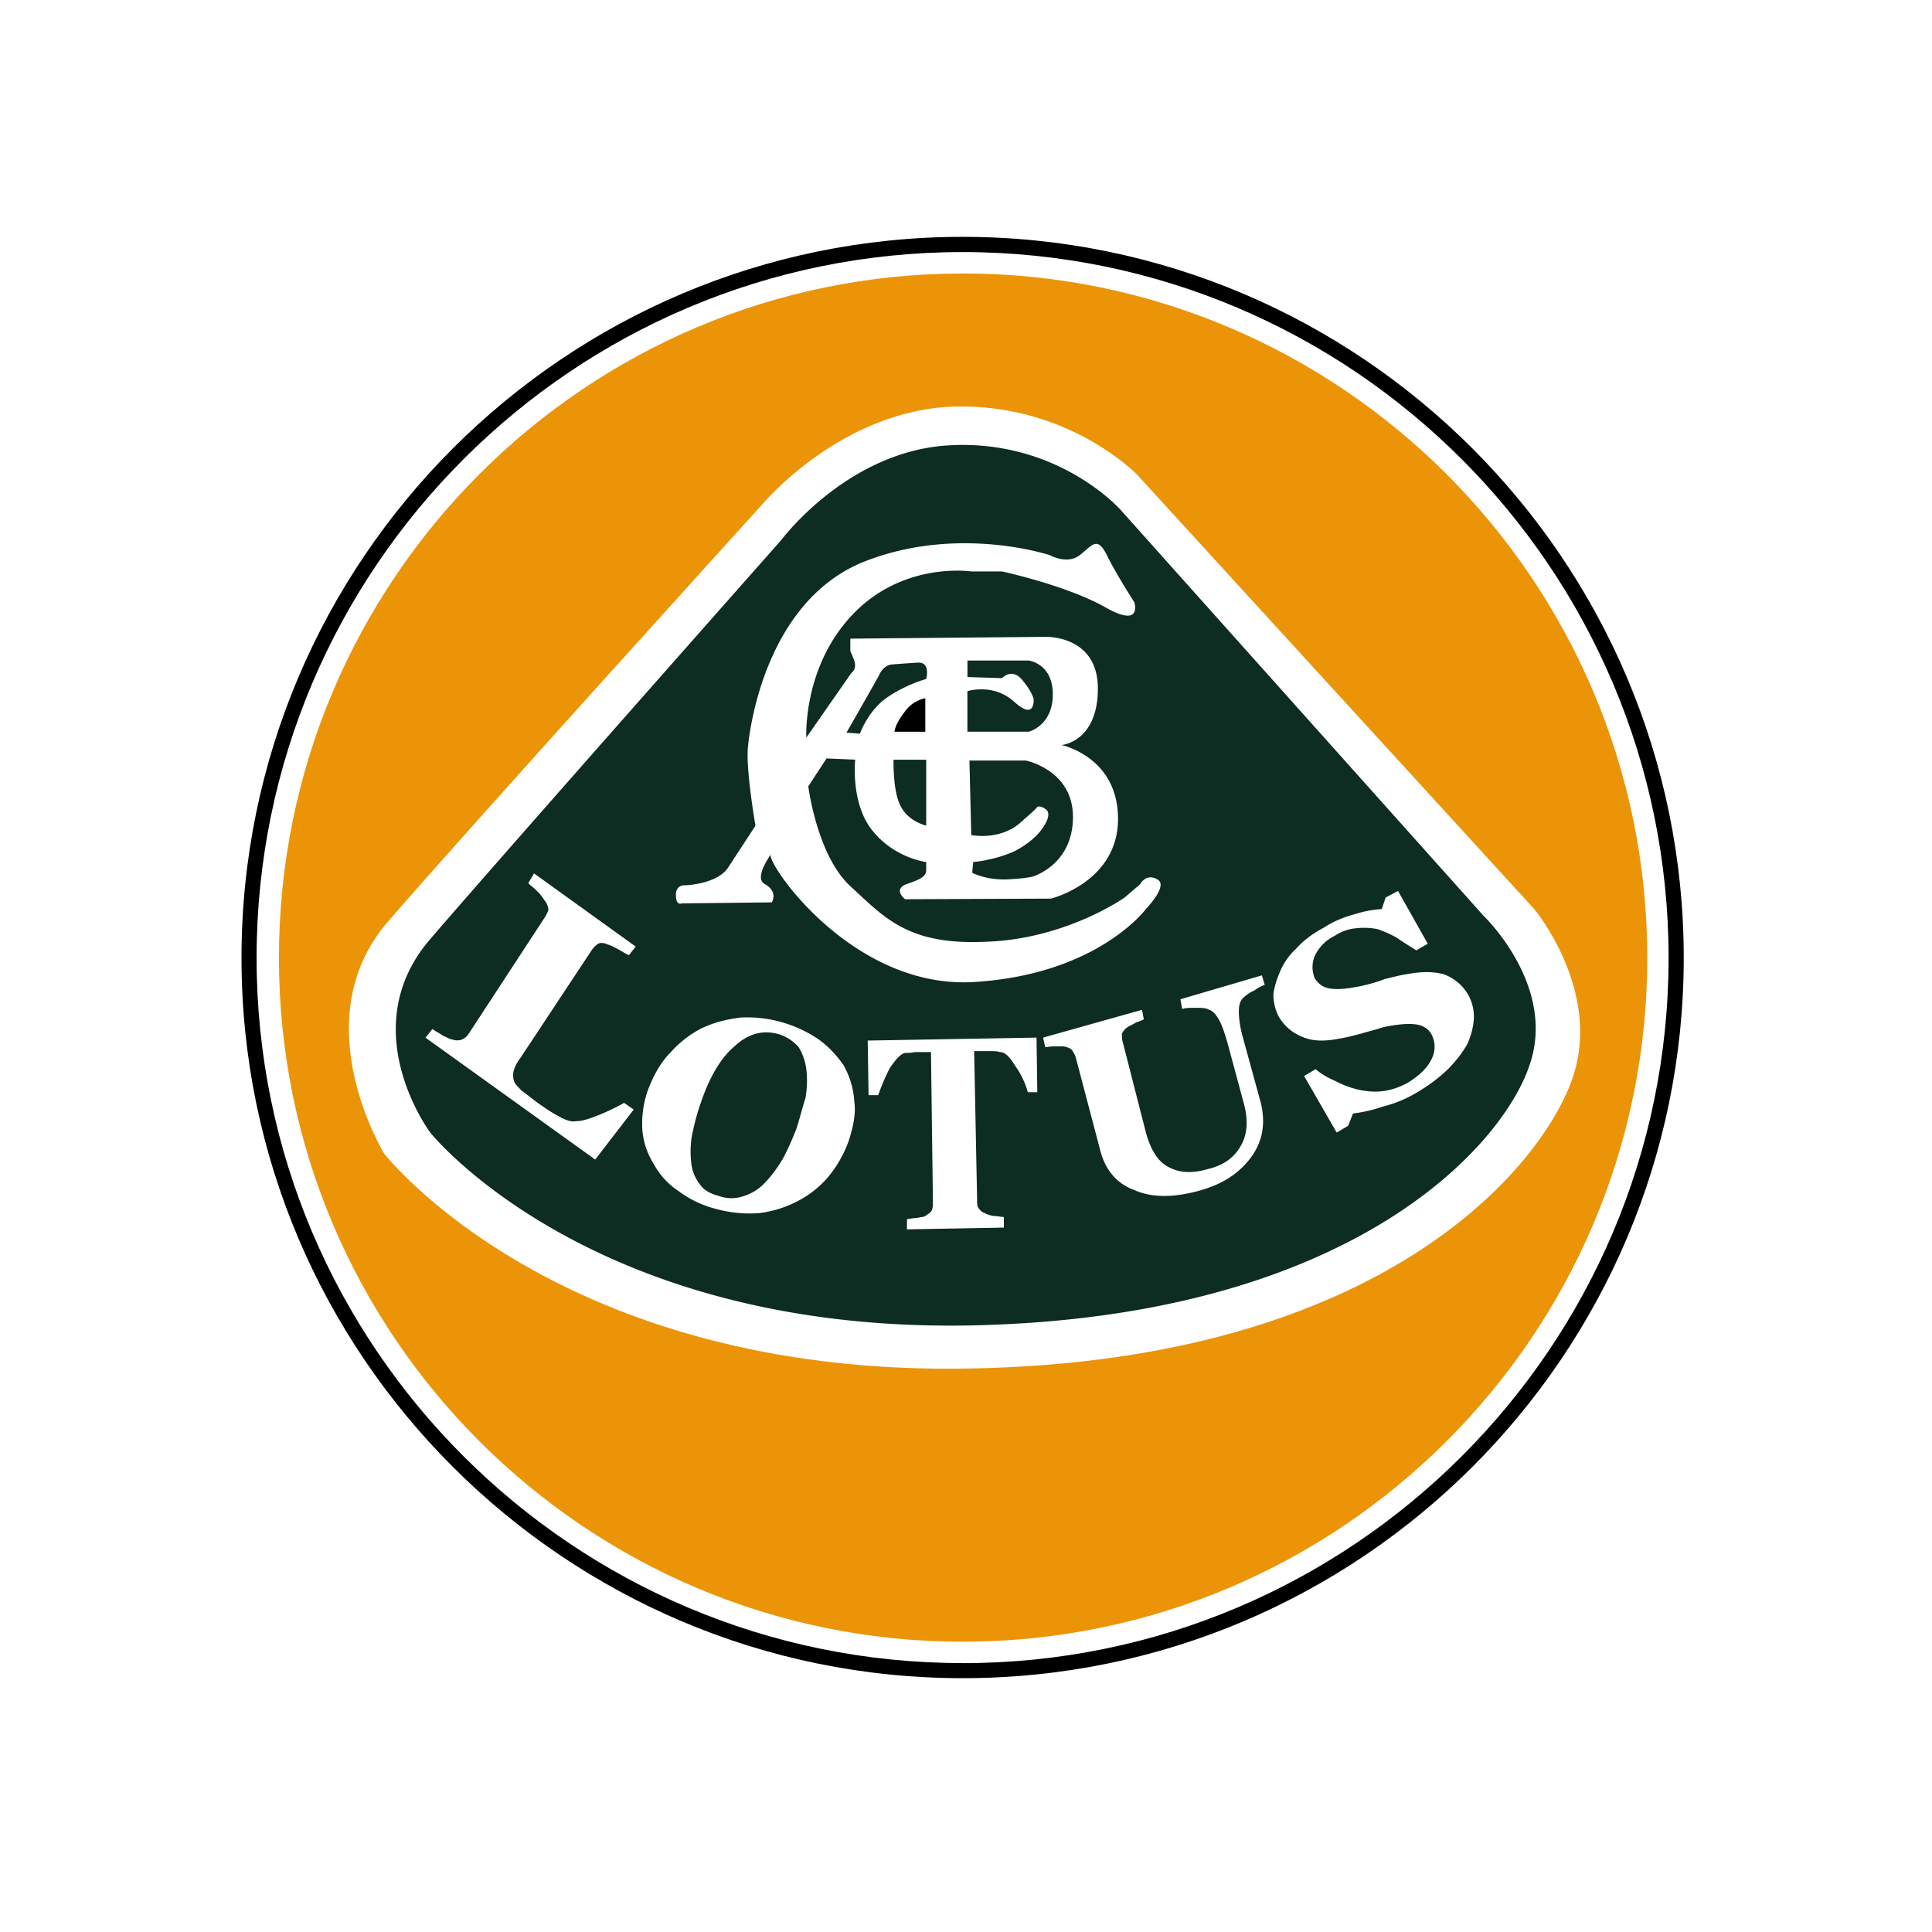 <svg xmlns="http://www.w3.org/2000/svg" width="32" height="32" viewBox="0 0 32 32"><g fill="none" fill-rule="evenodd"><path fill="#0D2C22" d="M16.057 12.597l.03 1.234s.462.098.81-.201c.35-.307.271-.257.271-.257s.047-.05.158.033c.112.094-.063.317-.063.317s-.111.19-.444.368c-.336.159-.7.187-.7.187l-.016.178s.221.122.573.11c.332-.017.427-.047.427-.047s.669-.19.669-.988c0-.778-.78-.934-.78-.934h-.935zm1.381-1.097c0-.51-.397-.559-.397-.559h-1.017v.273l.572.018s.159-.178.333.026c.174.21.191.32.191.32s.032.365-.317.05c-.35-.322-.78-.18-.78-.18v.671h1.018s.397-.098.397-.618"/><path fill="#000" d="M14.976 11.8c-.16.208-.16.32-.16.32h.51v-.555s-.21.027-.35.236"/><path fill="#0D2C22" d="M14.674 11.566c.318-.226.667-.32.667-.32s.08-.288-.144-.27c-.24.014-.427.03-.427.03s-.129 0-.21.178c-.093.172-.54.951-.54.951l.223.017s.129-.366.43-.586m-1.445 5.778a.717.717 0 00-.349-.22c-.256-.066-.493 0-.714.207-.223.187-.414.506-.557.935-.065.176-.11.365-.144.527-.031.17-.031.331-.015.456a.678.678 0 00.144.368c.063.095.174.156.315.192a.6.6 0 00.414 0 .79.79 0 00.335-.206c.11-.112.206-.24.302-.397.079-.144.158-.32.238-.526.048-.157.095-.337.144-.493a1.63 1.63 0 00.014-.478.923.923 0 00-.127-.365"/><path fill="#0D2C22" d="M18.296 10.052c-.653-.363-1.7-.587-1.7-.587h-.508s-1.13-.172-1.97.718c-.826.87-.763 2.034-.763 2.034l.746-1.07s.097-.06.048-.206a2.762 2.762 0 00-.065-.157v-.206l3.228-.03s.872-.035.872.856c0 .89-.603.936-.603.936s.937.193.937 1.222c0 1.051-1.112 1.322-1.112 1.322l-2.414.01s-.207-.156.016-.248c.237-.08.333-.127.333-.238v-.13s-.525-.063-.89-.52c-.367-.451-.286-1.176-.286-1.176l-.475-.02-.302.462s.143 1.143.696 1.654c.557.506.938.984 2.256.92 1.32-.046 2.287-.732 2.287-.732l.257-.22s.096-.19.285-.08c.192.097-.19.491-.19.491s-.795 1.082-2.844 1.208c-2.015.124-3.436-1.96-3.369-2.11-.055.08-.272.4-.094.491.223.128.112.3.112.3l-1.494.017s-.095.048-.095-.144c0-.173.159-.156.159-.156s.539-.017.714-.306l.445-.681s-.158-.905-.126-1.286c.032-.383.317-2.4 1.872-3.065 1.575-.651 3.131-.129 3.131-.129s.286.16.493 0c.206-.161.285-.319.443-.016.144.302.462.795.462.795s.144.443-.492.077zm1.064 9.28c.175.094.38.109.65.03.255-.06.43-.187.54-.381.111-.187.129-.428.049-.715l-.27-1c-.05-.177-.096-.3-.143-.384-.048-.076-.096-.141-.16-.156-.047-.033-.126-.033-.222-.033-.11 0-.175 0-.223.02l-.03-.162 1.35-.396.047.158a.673.673 0 00-.175.094.598.598 0 00-.19.13c-.048.048-.064.124-.064.221 0 .095.016.24.064.414l.3 1.094c.08.335.033.62-.142.875-.19.27-.462.46-.841.57-.446.13-.825.13-1.112 0-.303-.11-.492-.349-.571-.682l-.398-1.51c-.016-.062-.047-.093-.063-.128-.034-.033-.08-.048-.143-.06h-.158c-.05 0-.096.012-.143.012l-.035-.157 1.638-.46.03.156a.537.537 0 01-.125.05c-.048.034-.095.049-.142.08a.262.262 0 00-.096.11c0 .05 0 .095.016.144l.382 1.493c.078.286.204.49.38.573zm1.843-3.243a1.1 1.1 0 01.269-.38c.128-.143.287-.256.46-.347.176-.116.352-.178.527-.226a1.84 1.84 0 01.427-.079l.065-.191.205-.109.492.874-.19.11c-.096-.062-.206-.127-.317-.206a1.902 1.902 0 00-.319-.144 1.116 1.116 0 00-.35-.017.75.75 0 00-.364.126.694.694 0 00-.332.336.476.476 0 000 .366c.061.097.14.158.268.173.128.018.286 0 .51-.045.126-.03.253-.063.379-.113.127-.03.24-.062.35-.078.255-.05.46-.05.636 0a.773.773 0 01.413.363.747.747 0 01.079.383 1.196 1.196 0 01-.112.416c-.08.14-.19.28-.316.408a2.699 2.699 0 01-.509.382 2.03 2.03 0 01-.572.238c-.19.065-.348.096-.492.114l-.08.203-.19.113-.54-.937.19-.113c.096.08.207.144.32.192a1.6 1.6 0 00.379.145c.127.028.269.045.397.028.143-.013.286-.063.43-.139.208-.13.333-.257.398-.399a.441.441 0 000-.397c-.048-.096-.145-.158-.272-.173-.127-.016-.301 0-.524.046-.143.046-.271.077-.381.11-.127.031-.238.064-.35.08-.238.048-.445.048-.62-.03a.775.775 0 01-.396-.351.827.827 0 01-.08-.352c.014-.109.049-.235.112-.38zm-4.179 2.002a1.368 1.368 0 00-.205-.431c-.096-.158-.175-.234-.256-.234-.045-.016-.095-.016-.158-.016h-.27l.049 2.462c0 .047 0 .094.014.124.033.05.064.082.112.097.03.017.078.035.143.047.065 0 .127.017.174.017v.176l-1.605.029v-.17c.032 0 .095-.018.159-.018.08-.017.127-.017.144-.034.047-.03.095-.062.11-.094.017-.05.017-.099.017-.146l-.032-2.474h-.269c-.064.014-.113.014-.16.014-.08.017-.158.113-.254.252a3.544 3.544 0 00-.191.447h-.16l-.014-.904 2.796-.049.013.905h-.157zm-2.97.815c-.08.218-.191.41-.334.585a1.678 1.678 0 01-.492.395c-.207.11-.413.175-.651.207-.223.017-.476 0-.747-.077a1.755 1.755 0 01-.588-.286 1.237 1.237 0 01-.413-.45 1.24 1.24 0 01-.19-.569 1.667 1.667 0 01.096-.665c.094-.241.206-.447.364-.606a1.77 1.77 0 01.525-.41c.206-.097.412-.148.651-.177a2.109 2.109 0 011.286.364c.175.126.302.271.414.43.094.175.16.364.174.588.031.208-.015.425-.095.671zM8.51 17.9c.017.05.064.096.127.162.063.045.143.11.269.205.113.077.225.16.35.222.112.065.208.098.287.081.11 0 .237-.046.396-.11a3.68 3.68 0 00.398-.193l.159.111-.637.828-2.811-2.019.113-.143c.047.035.112.064.175.11.08.033.126.064.159.064a.23.23 0 00.157 0 .265.265 0 00.11-.094L9.02 15.2a.537.537 0 00.063-.126.265.265 0 00-.063-.16.836.836 0 00-.128-.158c-.063-.066-.111-.094-.143-.127l.096-.163 1.684 1.212-.111.142c-.047-.018-.095-.049-.174-.095-.065-.031-.113-.064-.176-.08-.063-.032-.128-.032-.158-.015a.353.353 0 00-.111.11l-1.176 1.778a.704.704 0 00-.112.207.324.324 0 000 .173zm7.324-10.528c-1.75.032-2.892 1.571-2.892 1.571s-4.528 5.115-5.815 6.61c-1.286 1.491 0 3.207 0 3.207s2.653 3.317 8.96 3.193c6.291-.129 8.8-2.971 9.245-4.306.462-1.316-.761-2.48-.761-2.48L18.565 8.45s-.984-1.127-2.731-1.079z"/><path fill="#193D2E" d="M12.767 14.149v.006c.012-.017.017-.019 0-.006"/><path fill="#0D2C22" d="M14.912 13.341c.126.268.429.334.429.334v-1.092H14.8s-.016.506.112.758"/><path fill="#000" d="M15.944 27.546c-6.447 0-11.694-5.237-11.694-11.68 0-6.446 5.247-11.691 11.694-11.691 6.448 0 11.693 5.245 11.693 11.692 0 6.442-5.245 11.68-11.693 11.68m0-23.624C9.36 3.923 4 9.28 4 15.867c0 6.578 5.359 11.929 11.944 11.929 6.585 0 11.944-5.35 11.944-11.93 0-6.585-5.359-11.943-11.944-11.943"/><path fill="#EC9408" d="M26.048 17.851c-.492 1.45-3.114 4.688-9.961 4.815-6.845.144-9.722-3.557-9.722-3.557s-1.35-2.19.047-3.828c1.4-1.62 6.212-6.925 6.212-6.925s1.303-1.571 3.194-1.622c1.89-.045 3.017 1.129 3.017 1.129l6.577 7.194s1.128 1.35.636 2.794M15.944 4.53C9.7 4.529 4.62 9.614 4.62 15.867c0 6.246 5.08 11.325 11.324 11.325 6.254 0 11.34-5.079 11.34-11.325 0-6.253-5.086-11.338-11.34-11.338"/></g></svg>